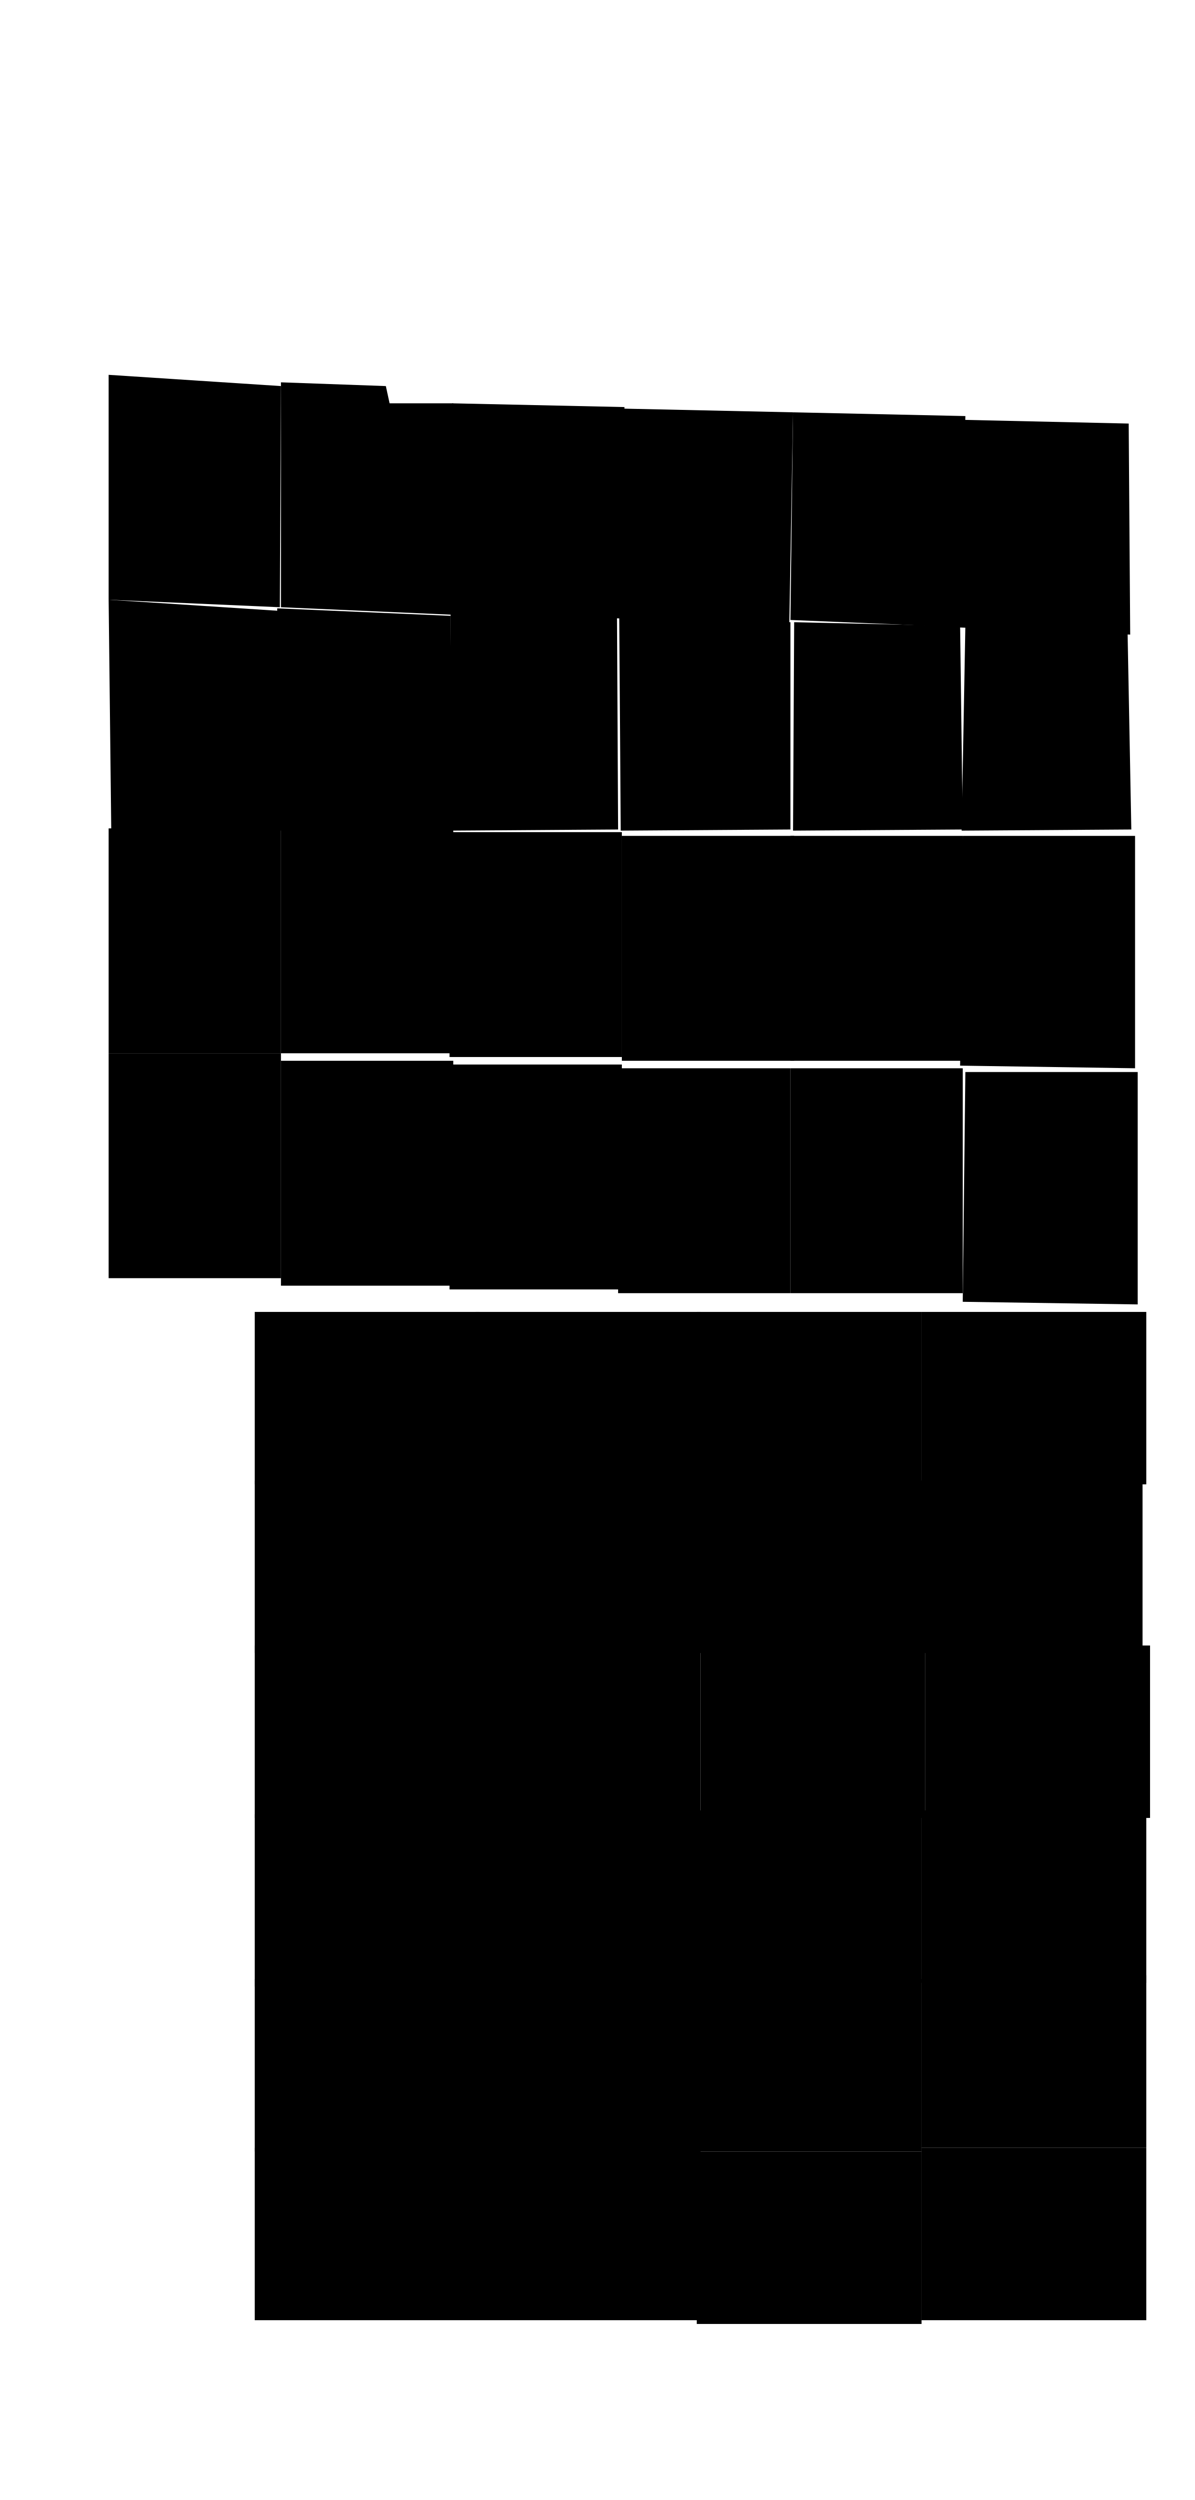 <svg version="1.2" id="svgRoja" xmlns="http://www.w3.org/2000/svg" width="319" height="667">

	<path id="11.17" cell="red" class="lotesPath" d="m68 573h119v46h-119z"/>
	<path id="11.14" cell="red" class="lotesPath" d="m68 528h119v46h-119z"/>
	<path id="11.11" cell="red" class="lotesPath" d="m68 484h119v46h-119z"/>
	<path id="11.8" cell="red" class="lotesPath" d="m68 439h119v46h-119z"/>
	<path id="11.5" cell="red" class="lotesPath" d="m68 395h119v46h-119z"/>
	<path id="11.18" cell="red" class="lotesPath" d="m186 574h60v46h-60z"/>
	<path id="11.15" cell="red" class="lotesPath" d="m186 528h60v46h-60z"/>
	<path id="11.12" cell="red" class="lotesPath" d="m186 483h60v46h-60z"/>
	<path id="11.9" cell="red" class="lotesPath" d="m187 439h60v46h-60z"/>
	<path id="11.6" cell="red" class="lotesPath" d="m186 395h60v46h-60z"/>
	<path id="11.19" cell="red" class="lotesPath" d="m246 573h60v46h-60z"/>
	<path id="11.16" cell="red" class="lotesPath" d="m246 527h60v46h-60z"/>
	<path id="11.13" cell="red" class="lotesPath" d="m246 483h60v46h-60z"/>
	<path id="11.10" cell="red" class="lotesPath" d="m247 439h60v46h-60z"/>
	<path id="11.7" cell="red" class="lotesPath" d="m245 395h60v46h-60z"/>
	<path id="11.4" cell="red" class="lotesPath" d="m246 350h60v46h-60z"/>
	<path id="11.3" cell="red" class="lotesPath" d="m186 350h60v46h-60z"/>
	<path id="11.2" cell="red" class="lotesPath" d="m127 350h60v46h-60z"/>
	<path id="11.1" cell="red" class="lotesPath" d="m68 350h60v46h-60z"/>
	<path id="15.7" cell="red" class="lotesPath" d="m29 160l46 3v58.3l-45.3 0.3z"/>
	<path id="15.8" cell="red" class="lotesPath" d="m74 162.3l46.3 2-0.3 57-45.3 0.3z"/>
	<path id="15.9" cell="red" class="lotesPath" d="m120.3 162.6l44.4 1 0.3 57.7-45.3 0.3z"/>
	<path id="15.10" cell="red" class="lotesPath" d="m165.3 164.3l45.7 1.7v55.3l-45.3 0.3z"/>
	<path id="15.11" cell="red" class="lotesPath" d="m212 166l44.3 1 0.7 54.3-45.3 0.3z"/>
	<path id="15.12" cell="red" class="lotesPath" d="m257.7 167l43.3 1.6 1 52.7-45.3 0.3z"/>
	<path id="15.13" cell="red" class="lotesPath" d="m29 221h46v60h-46z"/>
	<path id="15.14" cell="red" class="lotesPath" d="m75 221h46v60h-46z"/>
	<path id="15.15" cell="red" class="lotesPath" d="m120 222h46v60h-46z"/>
	<path id="15.16" cell="red" class="lotesPath" d="m166 223h46v60h-46z"/>
	<path id="15.17" cell="red" class="lotesPath" d="m211 223h46v60h-46z"/>
	<path id="15.18" cell="red" class="lotesPath" d="m257 223h46v62l-46.7-0.7z"/>
	<path id="15.19" cell="red" class="lotesPath" d="m29 281h46v60h-46z"/>
	<path id="15.20" cell="red" class="lotesPath" d="m75 283h46v60h-46z"/>
	<path id="15.21" cell="red" class="lotesPath" d="m120 284h46v60h-46z"/>
	<path id="15.22" cell="red" class="lotesPath" d="m165 285h46v60h-46z"/>
	<path id="15.23" cell="red" class="lotesPath" d="m211 285h46v60h-46z"/>
	<path id="15.24" cell="red" class="lotesPath" d="m257.7 286h46v62l-46.7-0.7z"/>
	<path id="15.1" cell="red" class="lotesPath" d="m29 100l46 3-0.3 59-45.7-2z"/>
	<path id="15.2" cell="red" class="lotesPath" d="m75 102l28 1 1 4.6h17l-0.3 56.4-45.7-2z"/>
	<path id="15.3" cell="red" class="lotesPath" d="m120.7 107.6l46 1-1 56.4-45.7-2z"/>
	<path id="15.4" cell="red" class="lotesPath" d="m165.7 109l46 1-1 56.3-45.7-1.9z"/>
	<path id="15.5" cell="red" class="lotesPath" d="m211.7 110l46 1-1 56.3-45.7-1.9z"/>
	<path id="15.6" cell="red" class="lotesPath" d="m256.7 112l44.6 1 0.4 56.3-45.7-1.9z"/>
</svg>